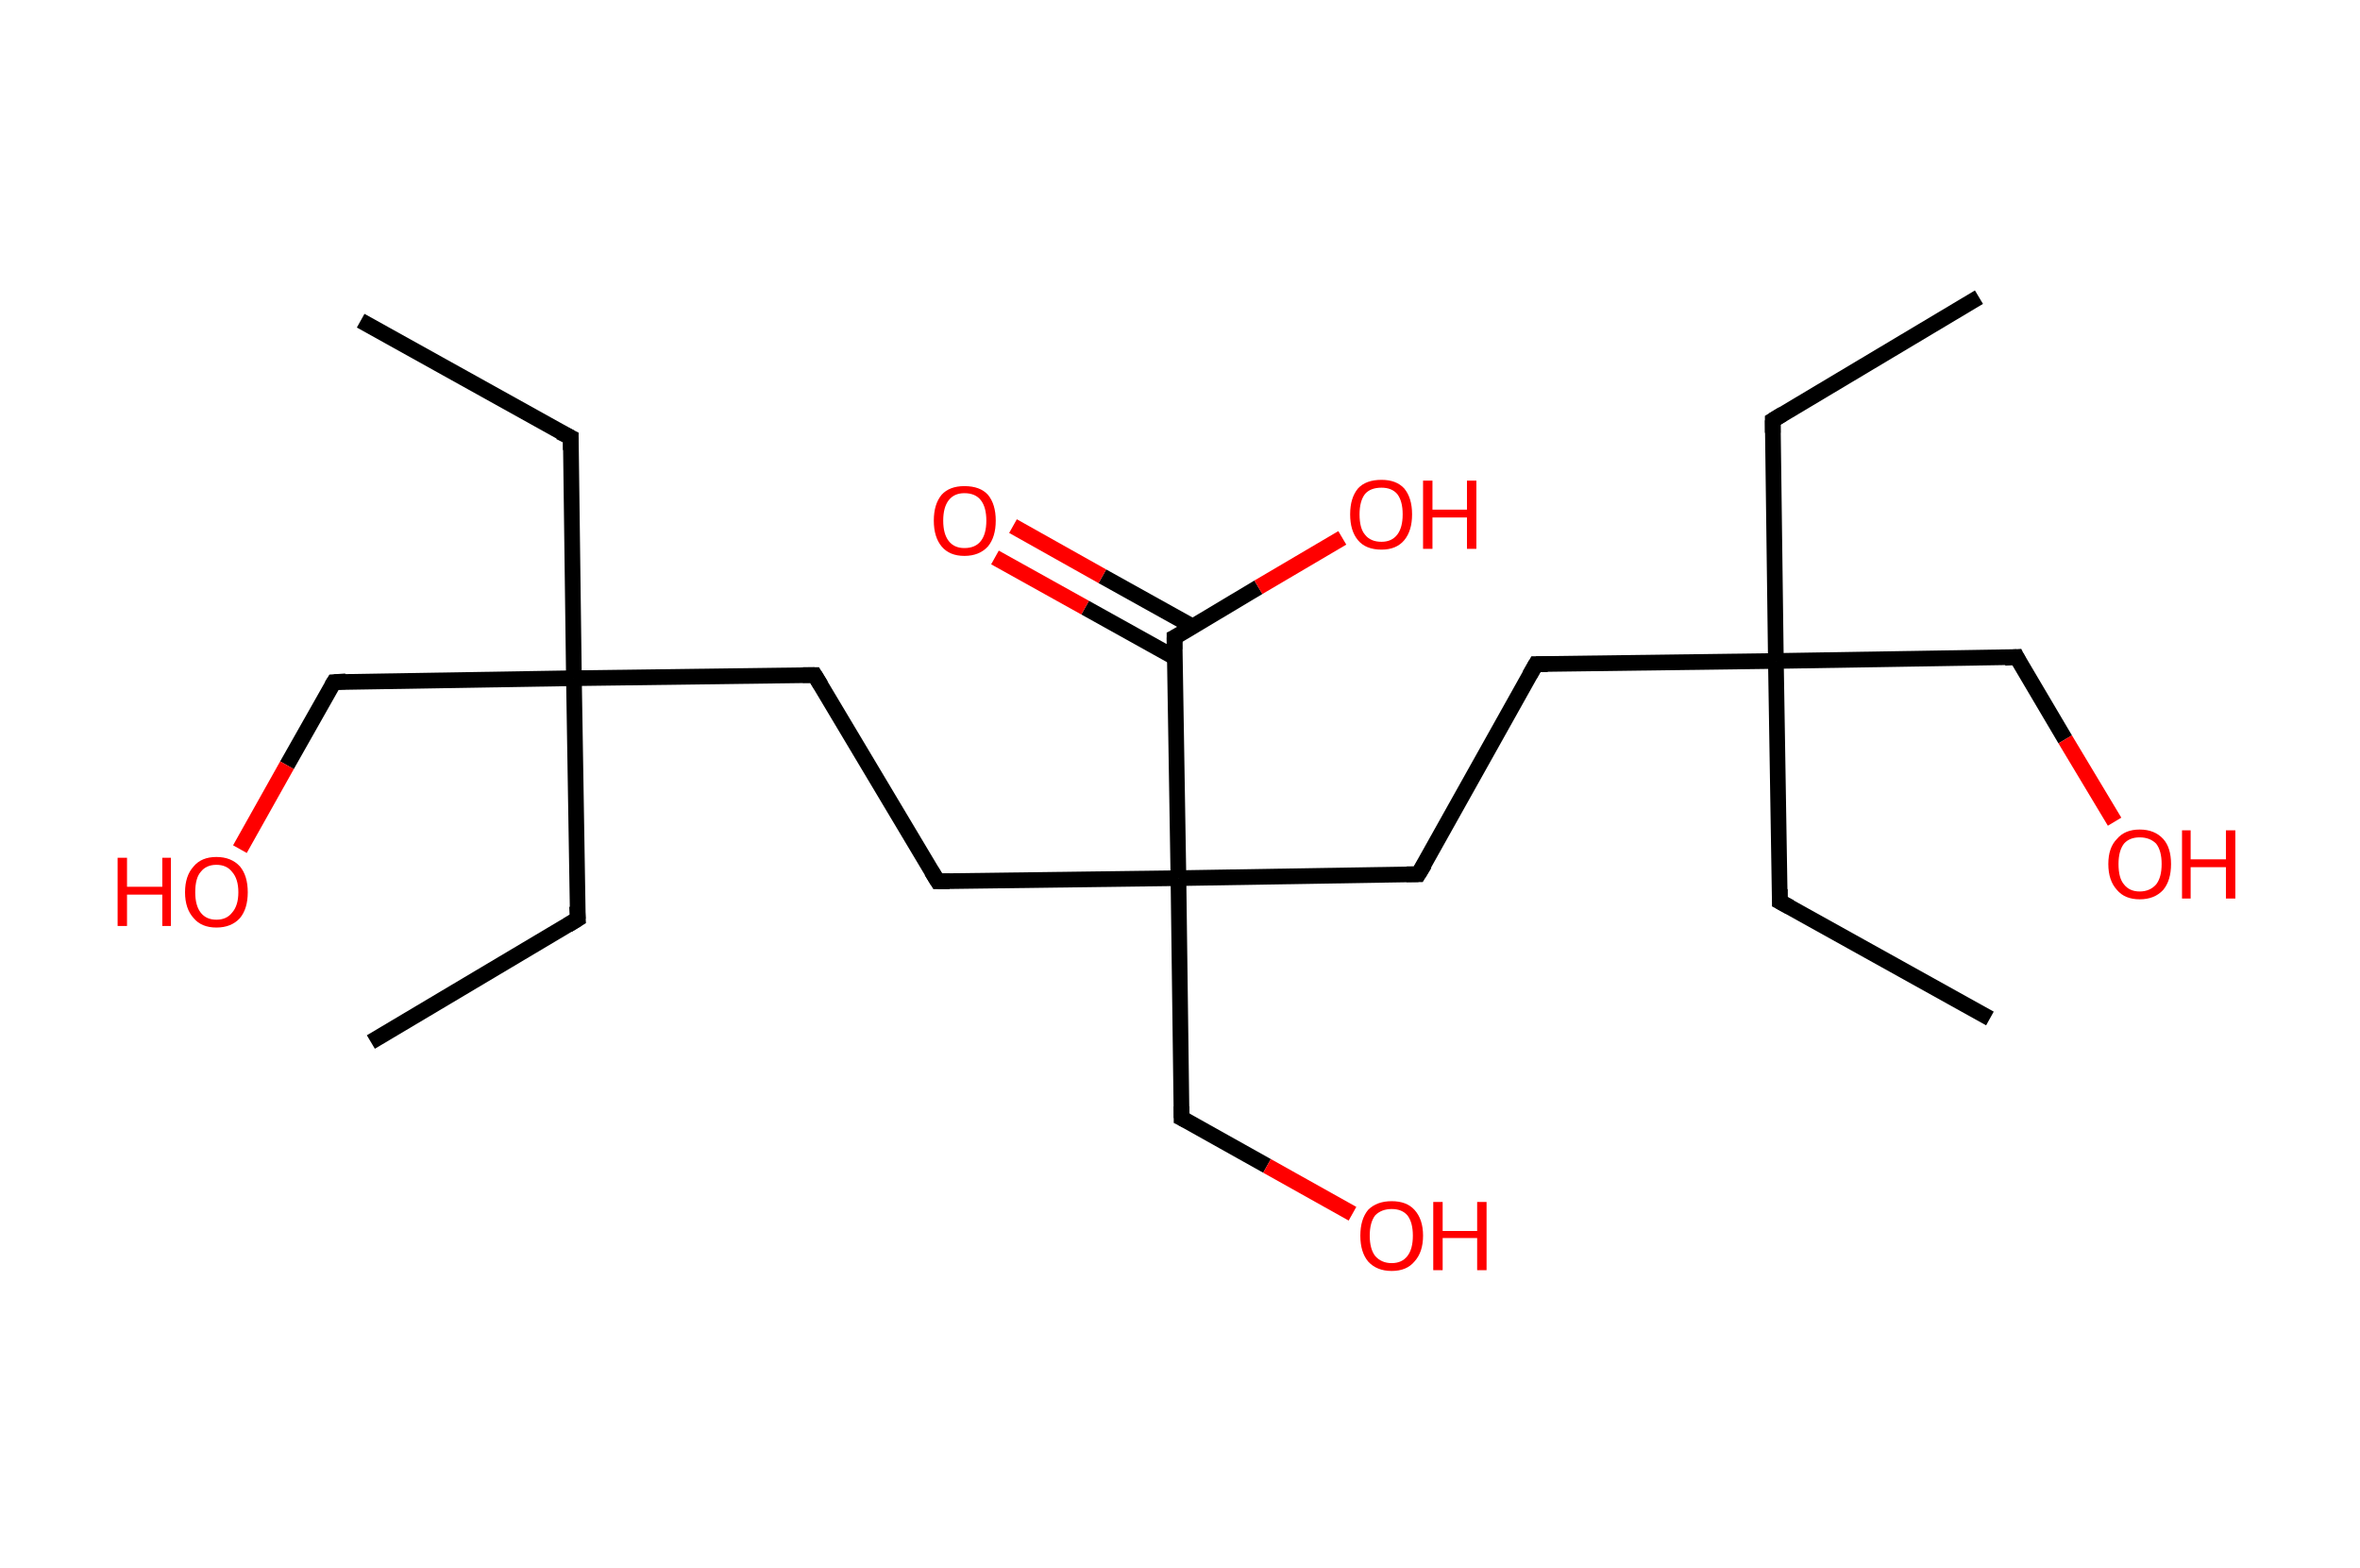 <?xml version='1.0' encoding='ASCII' standalone='yes'?>
<svg xmlns="http://www.w3.org/2000/svg" xmlns:rdkit="http://www.rdkit.org/xml" xmlns:xlink="http://www.w3.org/1999/xlink" version="1.1" baseProfile="full" xml:space="preserve" width="301px" height="200px" viewBox="0 0 301 200">
<!-- END OF HEADER -->
<rect style="opacity:1.0;fill:#FFFFFF;stroke:none" width="301.0" height="200.0" x="0.0" y="0.0"> </rect>
<path class="bond-0 atom-0 atom-1" d="M 46.0,40.9 L 72.8,55.8" style="fill:none;fill-rule:evenodd;stroke:#000000;stroke-width:2.0px;stroke-linecap:butt;stroke-linejoin:miter;stroke-opacity:1"/>
<path class="bond-1 atom-1 atom-2" d="M 72.8,55.8 L 73.2,86.5" style="fill:none;fill-rule:evenodd;stroke:#000000;stroke-width:2.0px;stroke-linecap:butt;stroke-linejoin:miter;stroke-opacity:1"/>
<path class="bond-2 atom-2 atom-3" d="M 73.2,86.5 L 73.7,117.2" style="fill:none;fill-rule:evenodd;stroke:#000000;stroke-width:2.0px;stroke-linecap:butt;stroke-linejoin:miter;stroke-opacity:1"/>
<path class="bond-3 atom-3 atom-4" d="M 73.7,117.2 L 47.3,132.9" style="fill:none;fill-rule:evenodd;stroke:#000000;stroke-width:2.0px;stroke-linecap:butt;stroke-linejoin:miter;stroke-opacity:1"/>
<path class="bond-4 atom-2 atom-5" d="M 73.2,86.5 L 42.6,87.0" style="fill:none;fill-rule:evenodd;stroke:#000000;stroke-width:2.0px;stroke-linecap:butt;stroke-linejoin:miter;stroke-opacity:1"/>
<path class="bond-5 atom-5 atom-6" d="M 42.6,87.0 L 36.6,97.6" style="fill:none;fill-rule:evenodd;stroke:#000000;stroke-width:2.0px;stroke-linecap:butt;stroke-linejoin:miter;stroke-opacity:1"/>
<path class="bond-5 atom-5 atom-6" d="M 36.6,97.6 L 30.6,108.3" style="fill:none;fill-rule:evenodd;stroke:#FF0000;stroke-width:2.0px;stroke-linecap:butt;stroke-linejoin:miter;stroke-opacity:1"/>
<path class="bond-6 atom-2 atom-7" d="M 73.2,86.5 L 103.9,86.1" style="fill:none;fill-rule:evenodd;stroke:#000000;stroke-width:2.0px;stroke-linecap:butt;stroke-linejoin:miter;stroke-opacity:1"/>
<path class="bond-7 atom-7 atom-8" d="M 103.9,86.1 L 119.6,112.4" style="fill:none;fill-rule:evenodd;stroke:#000000;stroke-width:2.0px;stroke-linecap:butt;stroke-linejoin:miter;stroke-opacity:1"/>
<path class="bond-8 atom-8 atom-9" d="M 119.6,112.4 L 150.3,112.0" style="fill:none;fill-rule:evenodd;stroke:#000000;stroke-width:2.0px;stroke-linecap:butt;stroke-linejoin:miter;stroke-opacity:1"/>
<path class="bond-9 atom-9 atom-10" d="M 150.3,112.0 L 150.7,142.6" style="fill:none;fill-rule:evenodd;stroke:#000000;stroke-width:2.0px;stroke-linecap:butt;stroke-linejoin:miter;stroke-opacity:1"/>
<path class="bond-10 atom-10 atom-11" d="M 150.7,142.6 L 161.6,148.7" style="fill:none;fill-rule:evenodd;stroke:#000000;stroke-width:2.0px;stroke-linecap:butt;stroke-linejoin:miter;stroke-opacity:1"/>
<path class="bond-10 atom-10 atom-11" d="M 161.6,148.7 L 172.5,154.8" style="fill:none;fill-rule:evenodd;stroke:#FF0000;stroke-width:2.0px;stroke-linecap:butt;stroke-linejoin:miter;stroke-opacity:1"/>
<path class="bond-11 atom-9 atom-12" d="M 150.3,112.0 L 180.9,111.5" style="fill:none;fill-rule:evenodd;stroke:#000000;stroke-width:2.0px;stroke-linecap:butt;stroke-linejoin:miter;stroke-opacity:1"/>
<path class="bond-12 atom-12 atom-13" d="M 180.9,111.5 L 195.9,84.7" style="fill:none;fill-rule:evenodd;stroke:#000000;stroke-width:2.0px;stroke-linecap:butt;stroke-linejoin:miter;stroke-opacity:1"/>
<path class="bond-13 atom-13 atom-14" d="M 195.9,84.7 L 226.5,84.3" style="fill:none;fill-rule:evenodd;stroke:#000000;stroke-width:2.0px;stroke-linecap:butt;stroke-linejoin:miter;stroke-opacity:1"/>
<path class="bond-14 atom-14 atom-15" d="M 226.5,84.3 L 227.0,115.0" style="fill:none;fill-rule:evenodd;stroke:#000000;stroke-width:2.0px;stroke-linecap:butt;stroke-linejoin:miter;stroke-opacity:1"/>
<path class="bond-15 atom-15 atom-16" d="M 227.0,115.0 L 253.8,129.9" style="fill:none;fill-rule:evenodd;stroke:#000000;stroke-width:2.0px;stroke-linecap:butt;stroke-linejoin:miter;stroke-opacity:1"/>
<path class="bond-16 atom-14 atom-17" d="M 226.5,84.3 L 226.1,53.6" style="fill:none;fill-rule:evenodd;stroke:#000000;stroke-width:2.0px;stroke-linecap:butt;stroke-linejoin:miter;stroke-opacity:1"/>
<path class="bond-17 atom-17 atom-18" d="M 226.1,53.6 L 252.4,37.9" style="fill:none;fill-rule:evenodd;stroke:#000000;stroke-width:2.0px;stroke-linecap:butt;stroke-linejoin:miter;stroke-opacity:1"/>
<path class="bond-18 atom-14 atom-19" d="M 226.5,84.3 L 257.2,83.8" style="fill:none;fill-rule:evenodd;stroke:#000000;stroke-width:2.0px;stroke-linecap:butt;stroke-linejoin:miter;stroke-opacity:1"/>
<path class="bond-19 atom-19 atom-20" d="M 257.2,83.8 L 263.4,94.3" style="fill:none;fill-rule:evenodd;stroke:#000000;stroke-width:2.0px;stroke-linecap:butt;stroke-linejoin:miter;stroke-opacity:1"/>
<path class="bond-19 atom-19 atom-20" d="M 263.4,94.3 L 269.7,104.8" style="fill:none;fill-rule:evenodd;stroke:#FF0000;stroke-width:2.0px;stroke-linecap:butt;stroke-linejoin:miter;stroke-opacity:1"/>
<path class="bond-20 atom-9 atom-21" d="M 150.3,112.0 L 149.8,81.3" style="fill:none;fill-rule:evenodd;stroke:#000000;stroke-width:2.0px;stroke-linecap:butt;stroke-linejoin:miter;stroke-opacity:1"/>
<path class="bond-21 atom-21 atom-22" d="M 152.1,79.9 L 140.6,73.5" style="fill:none;fill-rule:evenodd;stroke:#000000;stroke-width:2.0px;stroke-linecap:butt;stroke-linejoin:miter;stroke-opacity:1"/>
<path class="bond-21 atom-21 atom-22" d="M 140.6,73.5 L 129.2,67.1" style="fill:none;fill-rule:evenodd;stroke:#FF0000;stroke-width:2.0px;stroke-linecap:butt;stroke-linejoin:miter;stroke-opacity:1"/>
<path class="bond-21 atom-21 atom-22" d="M 149.9,83.9 L 138.4,77.5" style="fill:none;fill-rule:evenodd;stroke:#000000;stroke-width:2.0px;stroke-linecap:butt;stroke-linejoin:miter;stroke-opacity:1"/>
<path class="bond-21 atom-21 atom-22" d="M 138.4,77.5 L 126.9,71.1" style="fill:none;fill-rule:evenodd;stroke:#FF0000;stroke-width:2.0px;stroke-linecap:butt;stroke-linejoin:miter;stroke-opacity:1"/>
<path class="bond-22 atom-21 atom-23" d="M 149.8,81.3 L 160.5,74.9" style="fill:none;fill-rule:evenodd;stroke:#000000;stroke-width:2.0px;stroke-linecap:butt;stroke-linejoin:miter;stroke-opacity:1"/>
<path class="bond-22 atom-21 atom-23" d="M 160.5,74.9 L 171.2,68.6" style="fill:none;fill-rule:evenodd;stroke:#FF0000;stroke-width:2.0px;stroke-linecap:butt;stroke-linejoin:miter;stroke-opacity:1"/>
<path d="M 71.4,55.1 L 72.8,55.8 L 72.8,57.4" style="fill:none;stroke:#000000;stroke-width:2.0px;stroke-linecap:butt;stroke-linejoin:miter;stroke-opacity:1;"/>
<path d="M 73.6,115.6 L 73.7,117.2 L 72.4,118.0" style="fill:none;stroke:#000000;stroke-width:2.0px;stroke-linecap:butt;stroke-linejoin:miter;stroke-opacity:1;"/>
<path d="M 44.1,86.9 L 42.6,87.0 L 42.3,87.5" style="fill:none;stroke:#000000;stroke-width:2.0px;stroke-linecap:butt;stroke-linejoin:miter;stroke-opacity:1;"/>
<path d="M 102.4,86.1 L 103.9,86.1 L 104.7,87.4" style="fill:none;stroke:#000000;stroke-width:2.0px;stroke-linecap:butt;stroke-linejoin:miter;stroke-opacity:1;"/>
<path d="M 118.8,111.1 L 119.6,112.4 L 121.1,112.4" style="fill:none;stroke:#000000;stroke-width:2.0px;stroke-linecap:butt;stroke-linejoin:miter;stroke-opacity:1;"/>
<path d="M 150.7,141.1 L 150.7,142.6 L 151.3,142.9" style="fill:none;stroke:#000000;stroke-width:2.0px;stroke-linecap:butt;stroke-linejoin:miter;stroke-opacity:1;"/>
<path d="M 179.4,111.5 L 180.9,111.5 L 181.7,110.2" style="fill:none;stroke:#000000;stroke-width:2.0px;stroke-linecap:butt;stroke-linejoin:miter;stroke-opacity:1;"/>
<path d="M 195.1,86.1 L 195.9,84.7 L 197.4,84.7" style="fill:none;stroke:#000000;stroke-width:2.0px;stroke-linecap:butt;stroke-linejoin:miter;stroke-opacity:1;"/>
<path d="M 227.0,113.4 L 227.0,115.0 L 228.3,115.7" style="fill:none;stroke:#000000;stroke-width:2.0px;stroke-linecap:butt;stroke-linejoin:miter;stroke-opacity:1;"/>
<path d="M 226.1,55.2 L 226.1,53.6 L 227.4,52.8" style="fill:none;stroke:#000000;stroke-width:2.0px;stroke-linecap:butt;stroke-linejoin:miter;stroke-opacity:1;"/>
<path d="M 255.7,83.9 L 257.2,83.8 L 257.5,84.4" style="fill:none;stroke:#000000;stroke-width:2.0px;stroke-linecap:butt;stroke-linejoin:miter;stroke-opacity:1;"/>
<path d="M 149.8,82.8 L 149.8,81.3 L 150.4,81.0" style="fill:none;stroke:#000000;stroke-width:2.0px;stroke-linecap:butt;stroke-linejoin:miter;stroke-opacity:1;"/>
<path class="atom-6" d="M 15.0 109.4 L 16.2 109.4 L 16.2 113.1 L 20.7 113.1 L 20.7 109.4 L 21.8 109.4 L 21.8 118.1 L 20.7 118.1 L 20.7 114.1 L 16.2 114.1 L 16.2 118.1 L 15.0 118.1 L 15.0 109.4 " fill="#FF0000"/>
<path class="atom-6" d="M 23.6 113.8 Q 23.6 111.7, 24.7 110.5 Q 25.7 109.3, 27.6 109.3 Q 29.5 109.3, 30.6 110.5 Q 31.6 111.7, 31.6 113.8 Q 31.6 115.9, 30.6 117.1 Q 29.5 118.3, 27.6 118.3 Q 25.7 118.3, 24.7 117.1 Q 23.6 115.9, 23.6 113.8 M 27.6 117.3 Q 28.9 117.3, 29.6 116.4 Q 30.4 115.5, 30.4 113.8 Q 30.4 112.1, 29.6 111.2 Q 28.9 110.3, 27.6 110.3 Q 26.3 110.3, 25.6 111.2 Q 24.9 112.0, 24.9 113.8 Q 24.9 115.5, 25.6 116.4 Q 26.3 117.3, 27.6 117.3 " fill="#FF0000"/>
<path class="atom-11" d="M 173.5 157.6 Q 173.5 155.5, 174.5 154.3 Q 175.6 153.2, 177.5 153.2 Q 179.4 153.2, 180.4 154.3 Q 181.5 155.5, 181.5 157.6 Q 181.5 159.7, 180.4 160.9 Q 179.4 162.1, 177.5 162.1 Q 175.6 162.1, 174.5 160.9 Q 173.5 159.7, 173.5 157.6 M 177.5 161.1 Q 178.8 161.1, 179.5 160.2 Q 180.2 159.3, 180.2 157.6 Q 180.2 155.9, 179.5 155.0 Q 178.8 154.2, 177.5 154.2 Q 176.2 154.2, 175.4 155.0 Q 174.7 155.9, 174.7 157.6 Q 174.7 159.3, 175.4 160.2 Q 176.2 161.1, 177.5 161.1 " fill="#FF0000"/>
<path class="atom-11" d="M 182.8 153.3 L 184.0 153.3 L 184.0 157.0 L 188.4 157.0 L 188.4 153.3 L 189.6 153.3 L 189.6 162.0 L 188.4 162.0 L 188.4 157.9 L 184.0 157.9 L 184.0 162.0 L 182.8 162.0 L 182.8 153.3 " fill="#FF0000"/>
<path class="atom-20" d="M 268.9 110.2 Q 268.9 108.1, 270.0 107.0 Q 271.0 105.8, 272.9 105.8 Q 274.8 105.8, 275.9 107.0 Q 276.9 108.1, 276.9 110.2 Q 276.9 112.3, 275.9 113.5 Q 274.8 114.7, 272.9 114.7 Q 271.0 114.7, 270.0 113.5 Q 268.9 112.3, 268.9 110.2 M 272.9 113.7 Q 274.2 113.7, 275.0 112.8 Q 275.7 111.9, 275.7 110.2 Q 275.7 108.5, 275.0 107.6 Q 274.2 106.8, 272.9 106.8 Q 271.6 106.8, 270.9 107.6 Q 270.2 108.5, 270.2 110.2 Q 270.2 112.0, 270.9 112.8 Q 271.6 113.7, 272.9 113.7 " fill="#FF0000"/>
<path class="atom-20" d="M 278.3 105.9 L 279.4 105.9 L 279.4 109.6 L 283.9 109.6 L 283.9 105.9 L 285.1 105.9 L 285.1 114.6 L 283.9 114.6 L 283.9 110.6 L 279.4 110.6 L 279.4 114.6 L 278.3 114.6 L 278.3 105.9 " fill="#FF0000"/>
<path class="atom-22" d="M 119.1 66.4 Q 119.1 64.3, 120.1 63.1 Q 121.1 62.0, 123.0 62.0 Q 125.0 62.0, 126.0 63.1 Q 127.0 64.3, 127.0 66.4 Q 127.0 68.5, 126.0 69.7 Q 124.9 70.9, 123.0 70.9 Q 121.1 70.9, 120.1 69.7 Q 119.1 68.5, 119.1 66.4 M 123.0 69.9 Q 124.4 69.9, 125.1 69.0 Q 125.8 68.1, 125.8 66.4 Q 125.8 64.7, 125.1 63.8 Q 124.4 62.9, 123.0 62.9 Q 121.7 62.9, 121.0 63.8 Q 120.3 64.7, 120.3 66.4 Q 120.3 68.1, 121.0 69.0 Q 121.7 69.9, 123.0 69.9 " fill="#FF0000"/>
<path class="atom-23" d="M 172.2 65.6 Q 172.2 63.5, 173.2 62.3 Q 174.2 61.2, 176.2 61.2 Q 178.1 61.2, 179.1 62.3 Q 180.1 63.5, 180.1 65.6 Q 180.1 67.7, 179.1 68.9 Q 178.1 70.1, 176.2 70.1 Q 174.2 70.1, 173.2 68.9 Q 172.2 67.7, 172.2 65.6 M 176.2 69.1 Q 177.5 69.1, 178.2 68.2 Q 178.9 67.3, 178.9 65.6 Q 178.9 63.9, 178.2 63.0 Q 177.5 62.2, 176.2 62.2 Q 174.8 62.2, 174.1 63.0 Q 173.4 63.9, 173.4 65.6 Q 173.4 67.4, 174.1 68.2 Q 174.8 69.1, 176.2 69.1 " fill="#FF0000"/>
<path class="atom-23" d="M 181.5 61.3 L 182.7 61.3 L 182.7 65.0 L 187.1 65.0 L 187.1 61.3 L 188.3 61.3 L 188.3 70.0 L 187.1 70.0 L 187.1 66.0 L 182.7 66.0 L 182.7 70.0 L 181.5 70.0 L 181.5 61.3 " fill="#FF0000"/>
</svg>
